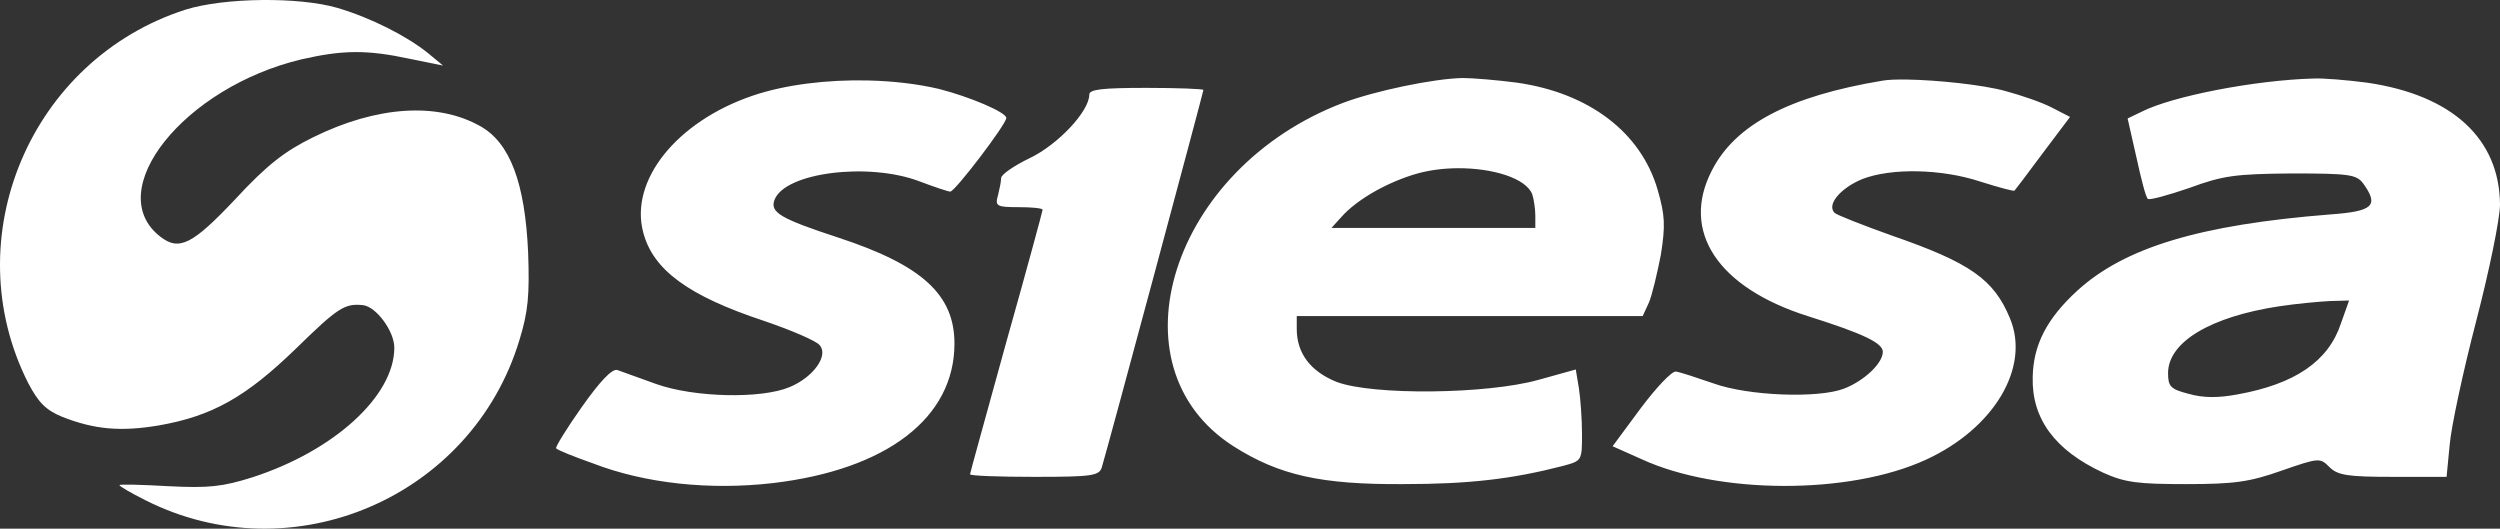 <?xml version="1.0" encoding="UTF-8" standalone="no"?>
<svg
   version="1.0"
   width="482.029pt"
   height="101.935pt"
   viewBox="0 0 482.029 101.935"
   preserveAspectRatio="xMidYMid meet"
   id="svg73"
   sodipodi:docname="logo_blanco2.svg"
   inkscape:version="1.1.1 (3bf5ae0d25, 2021-09-20)"
   xmlns:inkscape="http://www.inkscape.org/namespaces/inkscape"
   xmlns:sodipodi="http://sodipodi.sourceforge.net/DTD/sodipodi-0.dtd"
   xmlns="http://www.w3.org/2000/svg"
   xmlns:svg="http://www.w3.org/2000/svg">
  <rect x="0" y="0" width="482.029" height="101.935" fill="#333333" stroke="none"/>
  <defs
     id="defs77" />
  <sodipodi:namedview
     id="namedview75"
     pagecolor="#ffffff"
     bordercolor="#666666"
     borderopacity="1.0"
     inkscape:pageshadow="2"
     inkscape:pageopacity="0.0"
     inkscape:pagecheckerboard="0"
     inkscape:document-units="pt"
     showgrid="false"
     inkscape:zoom="1.8588777"
     inkscape:cx="274.09011"
     inkscape:cy="100.32935"
     inkscape:window-width="1920"
     inkscape:window-height="1009"
     inkscape:window-x="-8"
     inkscape:window-y="-8"
     inkscape:window-maximized="1"
     inkscape:current-layer="svg73"
     fit-margin-top="0"
     fit-margin-left="0"
     fit-margin-right="0"
     fit-margin-bottom="0" />
  <path
     id="path49"
     style="fill:#ffffff;stroke:none;stroke-width:0.1"
     d="M 50.442,0.005 C 44.979,0.068 39.528,0.692 35.828,1.842 5.828,11.442 -8.671,45.942 5.429,73.842 c 2,3.8 3.401,5.201 6.501,6.501 6.3,2.5 11.399,2.899 18.599,1.699 10.4,-1.8 16.9,-5.499 26.5,-14.799 8.1,-7.9 9.4,-8.801 13,-8.401 2.5,0.3 6,5 6,8.2 0,9.3 -11.6,19.9 -27.4,25 -5.7,1.8 -8.401,2.099 -16.201,1.699 -5.2,-0.3 -9.4,-0.399 -9.4,-0.199 0,0.2 2.201,1.5 5.001,2.9 28.3,14.3 62.9,-0.5 72.1,-30.8 1.7,-5.5 1.999,-8.701 1.699,-17.001 -0.6,-13.4 -3.499,-21.1 -9.199,-24.3 -8.3,-4.7 -20,-3.899 -32.2,2.101 -5.5,2.7 -8.9,5.3 -15.1,12 -8.2,8.7 -10.801,10 -14.401,7.2 -11.4,-8.8 4.501,-28.8 27.201,-34.2 7.9,-1.8 12.5,-1.9 20.9,-0.1 l 6.4,1.299 -2.9,-2.399 C 78.429,6.943 71.53,3.443 65.13,1.543 61.38,0.443 55.904,-0.057 50.442,0.005 Z M 282.029,15.043 c -5.6,0.1 -17.001,2.499 -23.101,4.799 -33.1,12.6 -45.2,50.801 -21.1,66.201 8.8,5.6 16.9,7.399 32.7,7.299 12.9,0 21.1,-1 30.8,-3.5 3.7,-1 3.7,-0.999 3.7,-6.199 0,-2.9 -0.299,-6.801 -0.599,-8.801 l -0.601,-3.601 -7.2,2.001 c -10,2.8 -32,3 -38.9,0.4 -5,-2 -7.699,-5.5 -7.699,-10.2 v -2.5 h 33.299 33.401 l 1.2,-2.6 c 0.6,-1.4 1.6,-5.599 2.3,-9.199 0.9,-5.7 0.799,-7.601 -0.601,-12.501 -3.2,-11.1 -13.2,-18.7 -27.1,-20.7 -3.8,-0.5 -8.6,-0.899 -10.5,-0.899 z m 164,0.1 c -11.2,0.3 -27.2,3.4 -33.1,6.4 l -2.7,1.299 1.699,7.5 c 0.9,4.1 1.8,7.701 2.2,8.001 0.3,0.3 3.901,-0.701 8.001,-2.101 6.5,-2.4 8.899,-2.699 19.699,-2.799 11.1,0 12.5,0.2 13.8,1.9 3.1,4.3 2,5.4 -6.3,6 -25.3,2 -39.7,6.4 -48.8,14.7 -5.9,5.4 -8.5,10.499 -8.6,16.699 -0.2,8 4.3,14.101 13.6,18.401 4.2,1.9 6.7,2.199 16,2.199 9.2,0 12.2,-0.4 18.4,-2.6 7.2,-2.5 7.401,-2.499 9.201,-0.699 1.6,1.6 3.499,1.9 12.299,1.9 h 10.301 l 0.599,-6.201 c 0.3,-3.5 2.601,-14.199 5.101,-23.799 2.5,-9.6 4.6,-19.8 4.6,-22.5 -0.1,-12.7 -9.2,-21.1 -25.6,-23.5 -3.8,-0.5 -8.5,-0.9 -10.4,-0.8 z m -78.398,0.192 c -1.952,-0.03 -3.576,0.033 -4.601,0.208 -18.1,3 -28.5,8.499 -33,17.399 -6,11.7 1.2,22.5 18.5,28 10.8,3.4 14.5,5.199 14.5,6.899 0,2.2 -3.6,5.6 -7.5,7.1 -5,1.9 -18.4,1.401 -25.1,-0.999 -3.2,-1.1 -6.499,-2.2 -7.299,-2.3 -0.8,-0.1 -3.801,3.099 -6.801,7.099 l -5.399,7.301 5.6,2.5 c 14.8,6.8 40,6.9 54.8,0.1 13.1,-6 20.2,-17.8 16.2,-27.3 -3.1,-7.5 -7.699,-10.699 -22.699,-15.899 -5.6,-2 -10.701,-4 -11.101,-4.4 -1.6,-1.6 1.2,-4.8 5.3,-6.5 5.6,-2.2 15.4,-2 22.9,0.5 3.5,1.1 6.401,1.899 6.501,1.699 0.2,-0.2 2.599,-3.399 5.499,-7.299 l 5.2,-6.899 -3.5,-1.8 c -1.9,-1 -6,-2.401 -9,-3.201 -4.35,-1.2 -13.144,-2.118 -18.999,-2.208 z m -200.202,0.18 c -7.925,-0.189 -16.049,0.803 -22.299,2.928 -14.7,5 -23.8,16.399 -21.1,26.399 1.9,7.2 8.7,12.2 23.2,17 5.3,1.8 10.199,3.901 10.799,4.701 1.8,2 -1.199,6.201 -5.799,8.101 -5.5,2.3 -18.401,1.999 -25.701,-0.601 -3.3,-1.2 -6.7,-2.4 -7.5,-2.7 -1,-0.3 -3.299,2.1 -6.899,7.2 -2.9,4.1 -5.1,7.7 -4.9,7.9 0.2,0.3 3.4,1.6 7.1,2.9 10.1,3.9 22.599,5.2 34.699,3.8 22,-2.6 35.001,-12.6 35.001,-26.9 0,-9.4 -6.201,-15.099 -22.301,-20.399 -11.3,-3.7 -13.3,-4.901 -12.4,-7.301 2,-5.3 18.101,-7.299 27.901,-3.599 2.9,1.1 5.6,2 6,2 0.9,0 10.799,-13 10.799,-14.2 0,-1.1 -7.099,-4.1 -12.999,-5.6 -4.162,-0.975 -8.846,-1.514 -13.601,-1.627 z m 53.6,1.428 c -8.6,0 -11,0.299 -11,1.299 0,3.2 -5.999,9.601 -11.399,12.201 -3.1,1.5 -5.6,3.199 -5.6,3.899 0,0.6 -0.301,2.1 -0.601,3.3 -0.6,2.1 -0.3,2.3 4,2.3 2.5,0 4.6,0.2 4.6,0.5 0,0.2 -3.1,11.7 -7,25.5 -3.8,13.8 -6.999,25.3 -6.999,25.5 0,0.3 5.6,0.501 12.4,0.501 11,0 12.499,-0.2 12.999,-1.8 1,-3.2 19.601,-72.4 19.601,-72.8 0,-0.2 -4.901,-0.4 -11.001,-0.4 z m 60.064,15.491 c 6.727,-0.036 13.115,1.918 14.336,5.008 0.3,0.9 0.599,2.8 0.599,4.1 v 2.401 h -19.699 -19.6 l 1.9,-2.101 c 3,-3.4 9,-6.799 14.7,-8.399 2.447,-0.675 5.131,-0.995 7.764,-1.009 z m 171.836,25.509 -1.601,4.5 c -2.4,7.2 -8.8,11.6 -19.9,13.6 -3.7,0.7 -6.6,0.7 -9.4,-0.1 -3.5,-0.9 -3.999,-1.4 -3.999,-4 0,-6 8.2,-10.899 21.5,-12.899 3.3,-0.5 7.7,-0.9 9.7,-1 z"
     sodipodi:nodetypes="sccccccsccsccccccccccccscccccsccccsccccccccccccccccccccscssccscccscccsccsccccccscccccccsscccccccccccscccsscssscscsscsssssscscccccsccccsccc" />
</svg>
